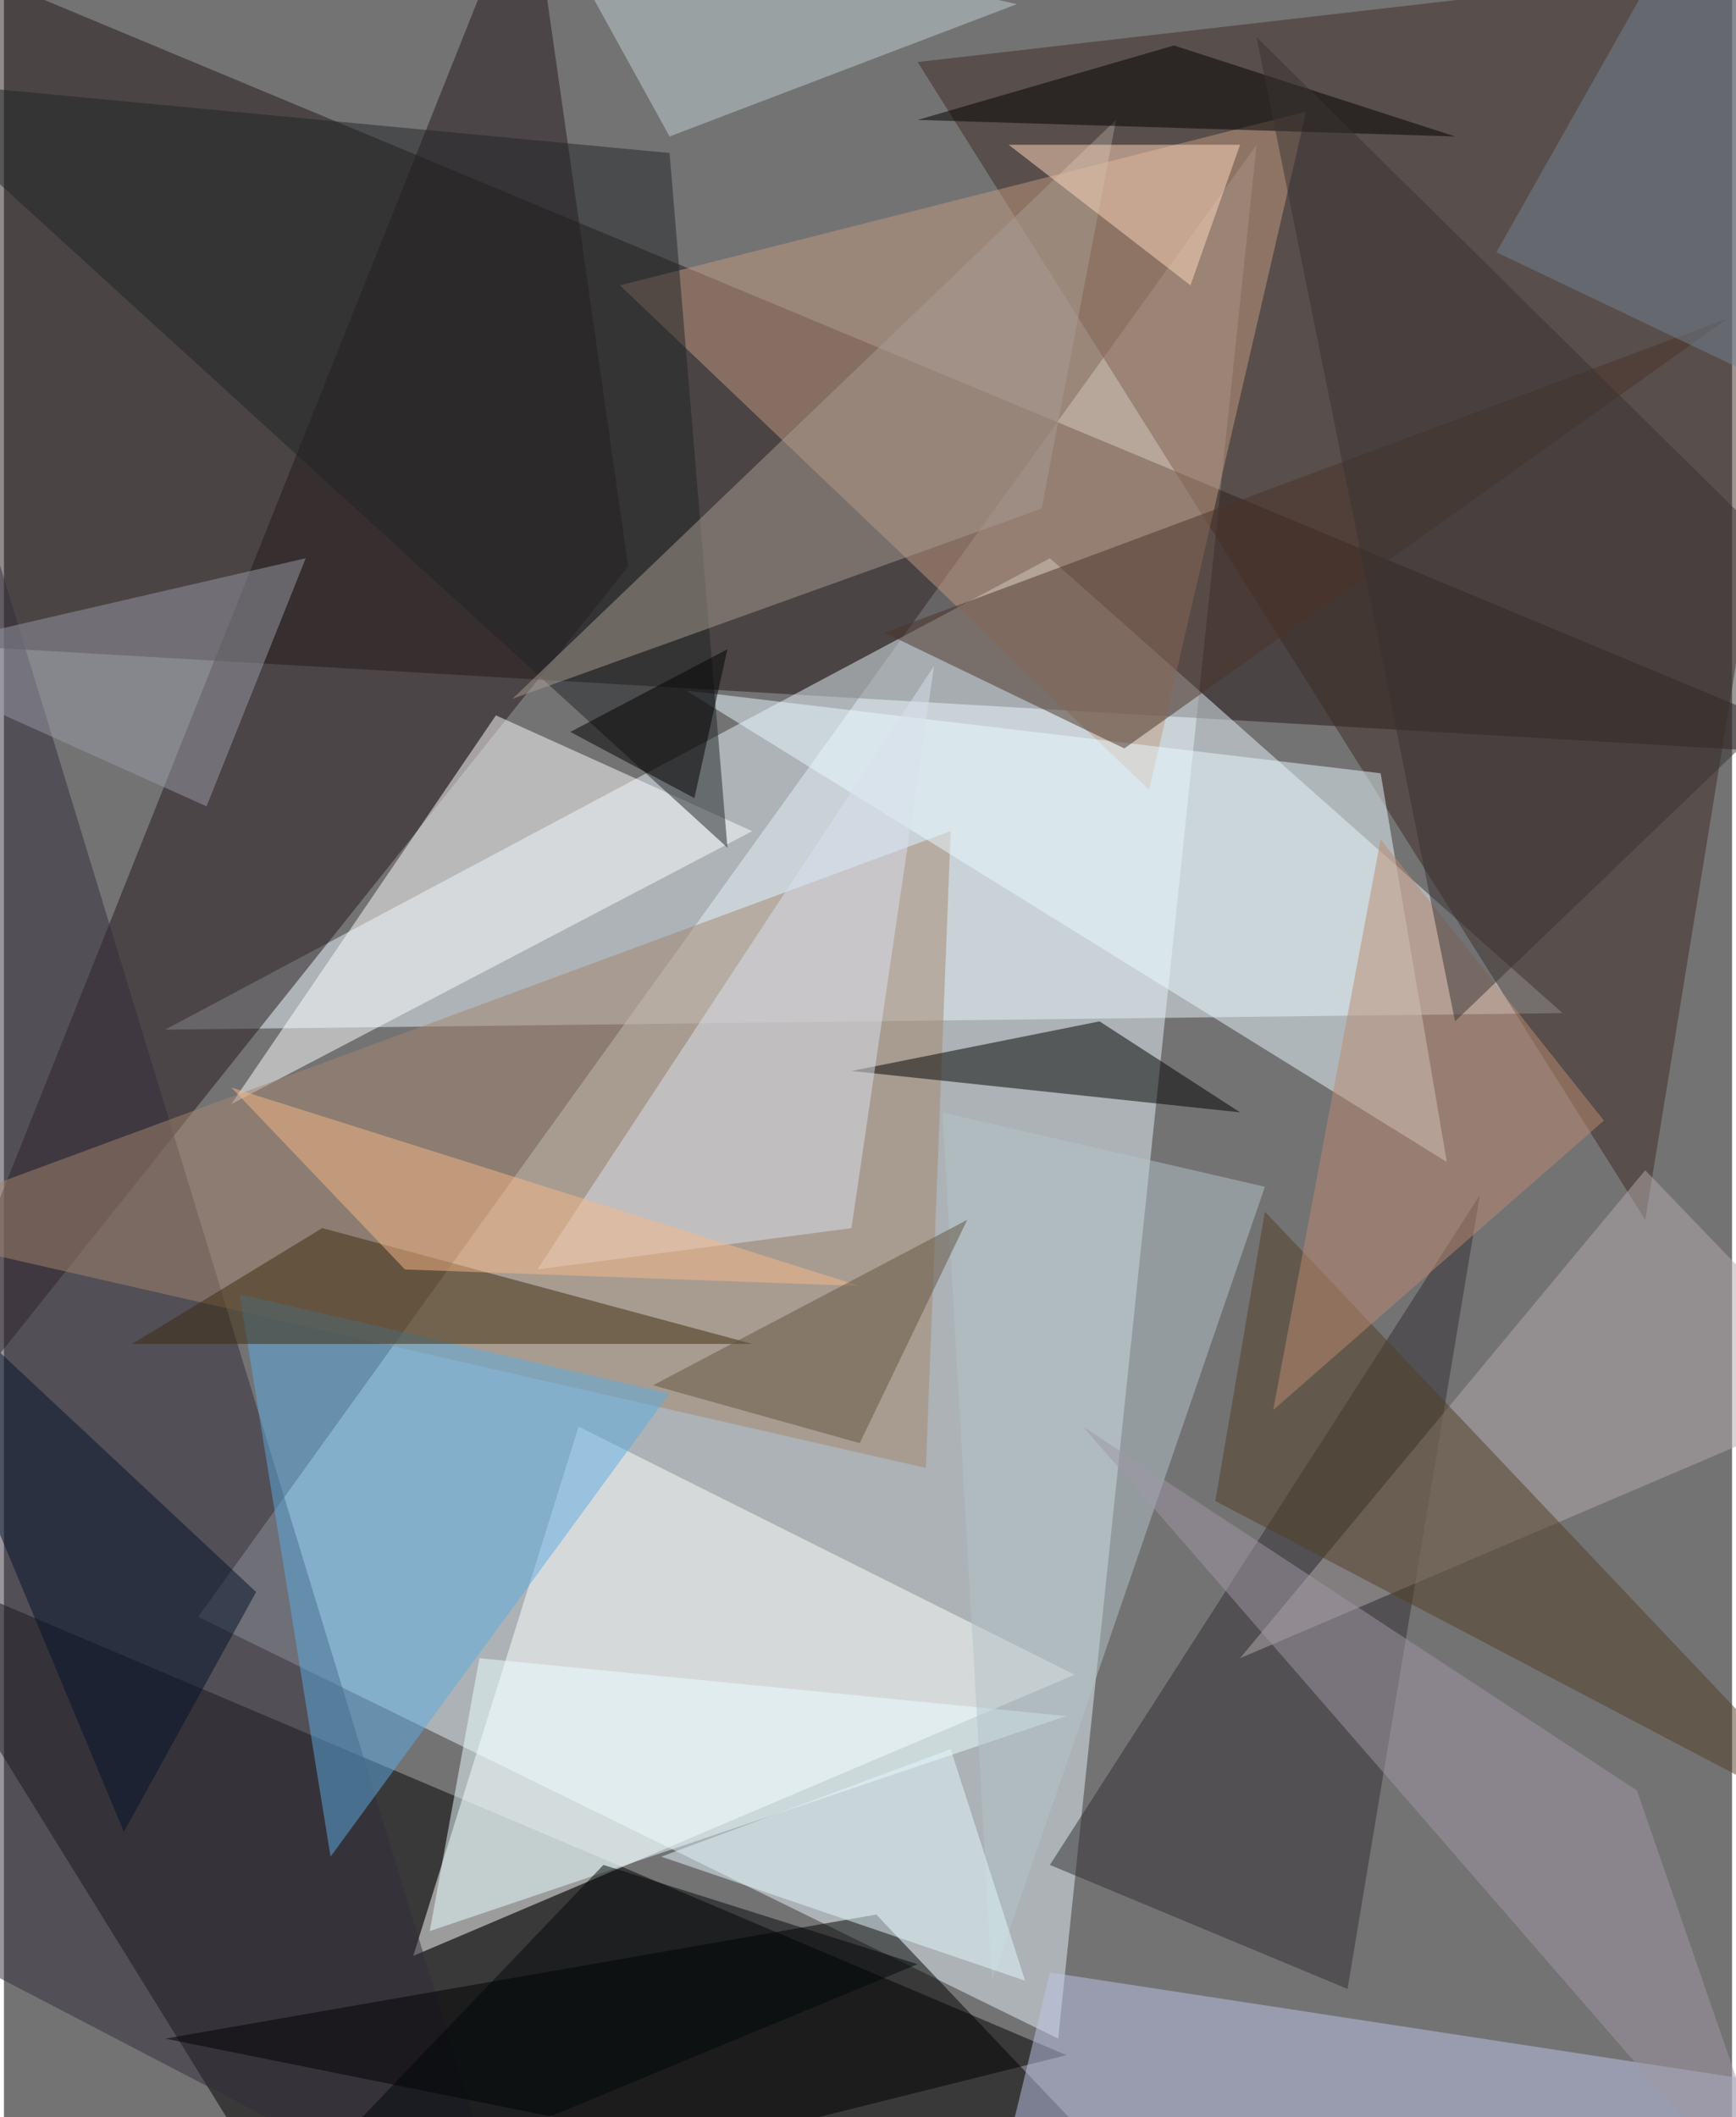 <svg xmlns="http://www.w3.org/2000/svg" width="228" height="278" viewBox="0 0 836 1024"><path fill="#747374" d="M0 0h836v1024H0z"/><g fill-opacity=".502"><path fill="#e3f2f6" d="M606 70L94 782l416 204z"/><path fill="#231716" d="M-62 310l960 56L-62-34z"/><path d="M146 1086l368-92-576-244z"/><path fill="#e6f3fa" d="M78 498l676-8-248-220z"/><path fill="#3c2a22" d="M894-22L794 590 442 30z"/><path fill="#fff" d="M198 946l320-136-240-120z"/><path fill="#c19a80" d="M630 54l-332 84 256 244z"/><path fill="#24191a" d="M302 274L-62 730 254-62z"/><path fill="#322c3a" d="M-38 938l284 148-288-944z"/><path fill="#fff" d="M362 402l-124-56-128 188z"/><path fill="#a3866f" d="M458 402l-12 308-508-116z"/><path d="M530 494l68 44-188-20zm44 592L78 986l344-60z"/><path fill="#e9f9ff" d="M698 562L330 334l336 40z"/><path fill="#312e32" d="M506 902l144 60 64-384z"/><path fill="#bcc5e7" d="M506 954l-32 132 424-72z"/><path fill="#4a3329" d="M834 154L426 306l116 56z"/><path fill="#202427" d="M350 410L-58 38l380 36z"/><path fill="#5dace2" d="M158 898l-44-272 208 48z"/><path fill="#3d2a0c" d="M362 650l-208-56-92 56z"/><path fill="#eaffff" d="M230 802l-24 132 308-104z"/><path fill="#b1aaab" d="M794 566L598 802l300-128z"/><path fill="#d9e0ed" d="M258 614l192-292-40 272z"/><path fill="#a79b92" d="M502 246l36-188-292 280z"/><path fill="#9799a5" d="M98 390l48-120-208 48z"/><path fill="#523e25" d="M610 586l-24 140 312 164z"/><path fill="#b1c4c7" d="M610 574L478 958l-24-420z"/><path fill="#bfd0d0" d="M322 66L490 2 258-50z"/><path fill="#e3faff" d="M318 898l140-52 36 112z"/><path fill="#bb8971" d="M666 406l-52 276 160-140z"/><path d="M566 22L442 58l260 8z"/><path fill="#383333" d="M898 306L606 18l96 476z"/><path fill="#9f98a3" d="M790 866L522 690l344 396z"/><path fill="#03122a" d="M-62 598l184 172-64 116z"/><path fill="#ffd7bd" d="M574 138l24-68H486z"/><path fill="#f5b888" d="M194 614l220 8-304-96z"/><path fill="#635541" d="M466 590l-152 80 100 28z"/><path fill="#738292" d="M722 122L826-62l72 268z"/><path d="M274 354l76-40-16 72z"/><path fill="#000609" d="M114 1086l176-184 152 48z"/></g></svg>